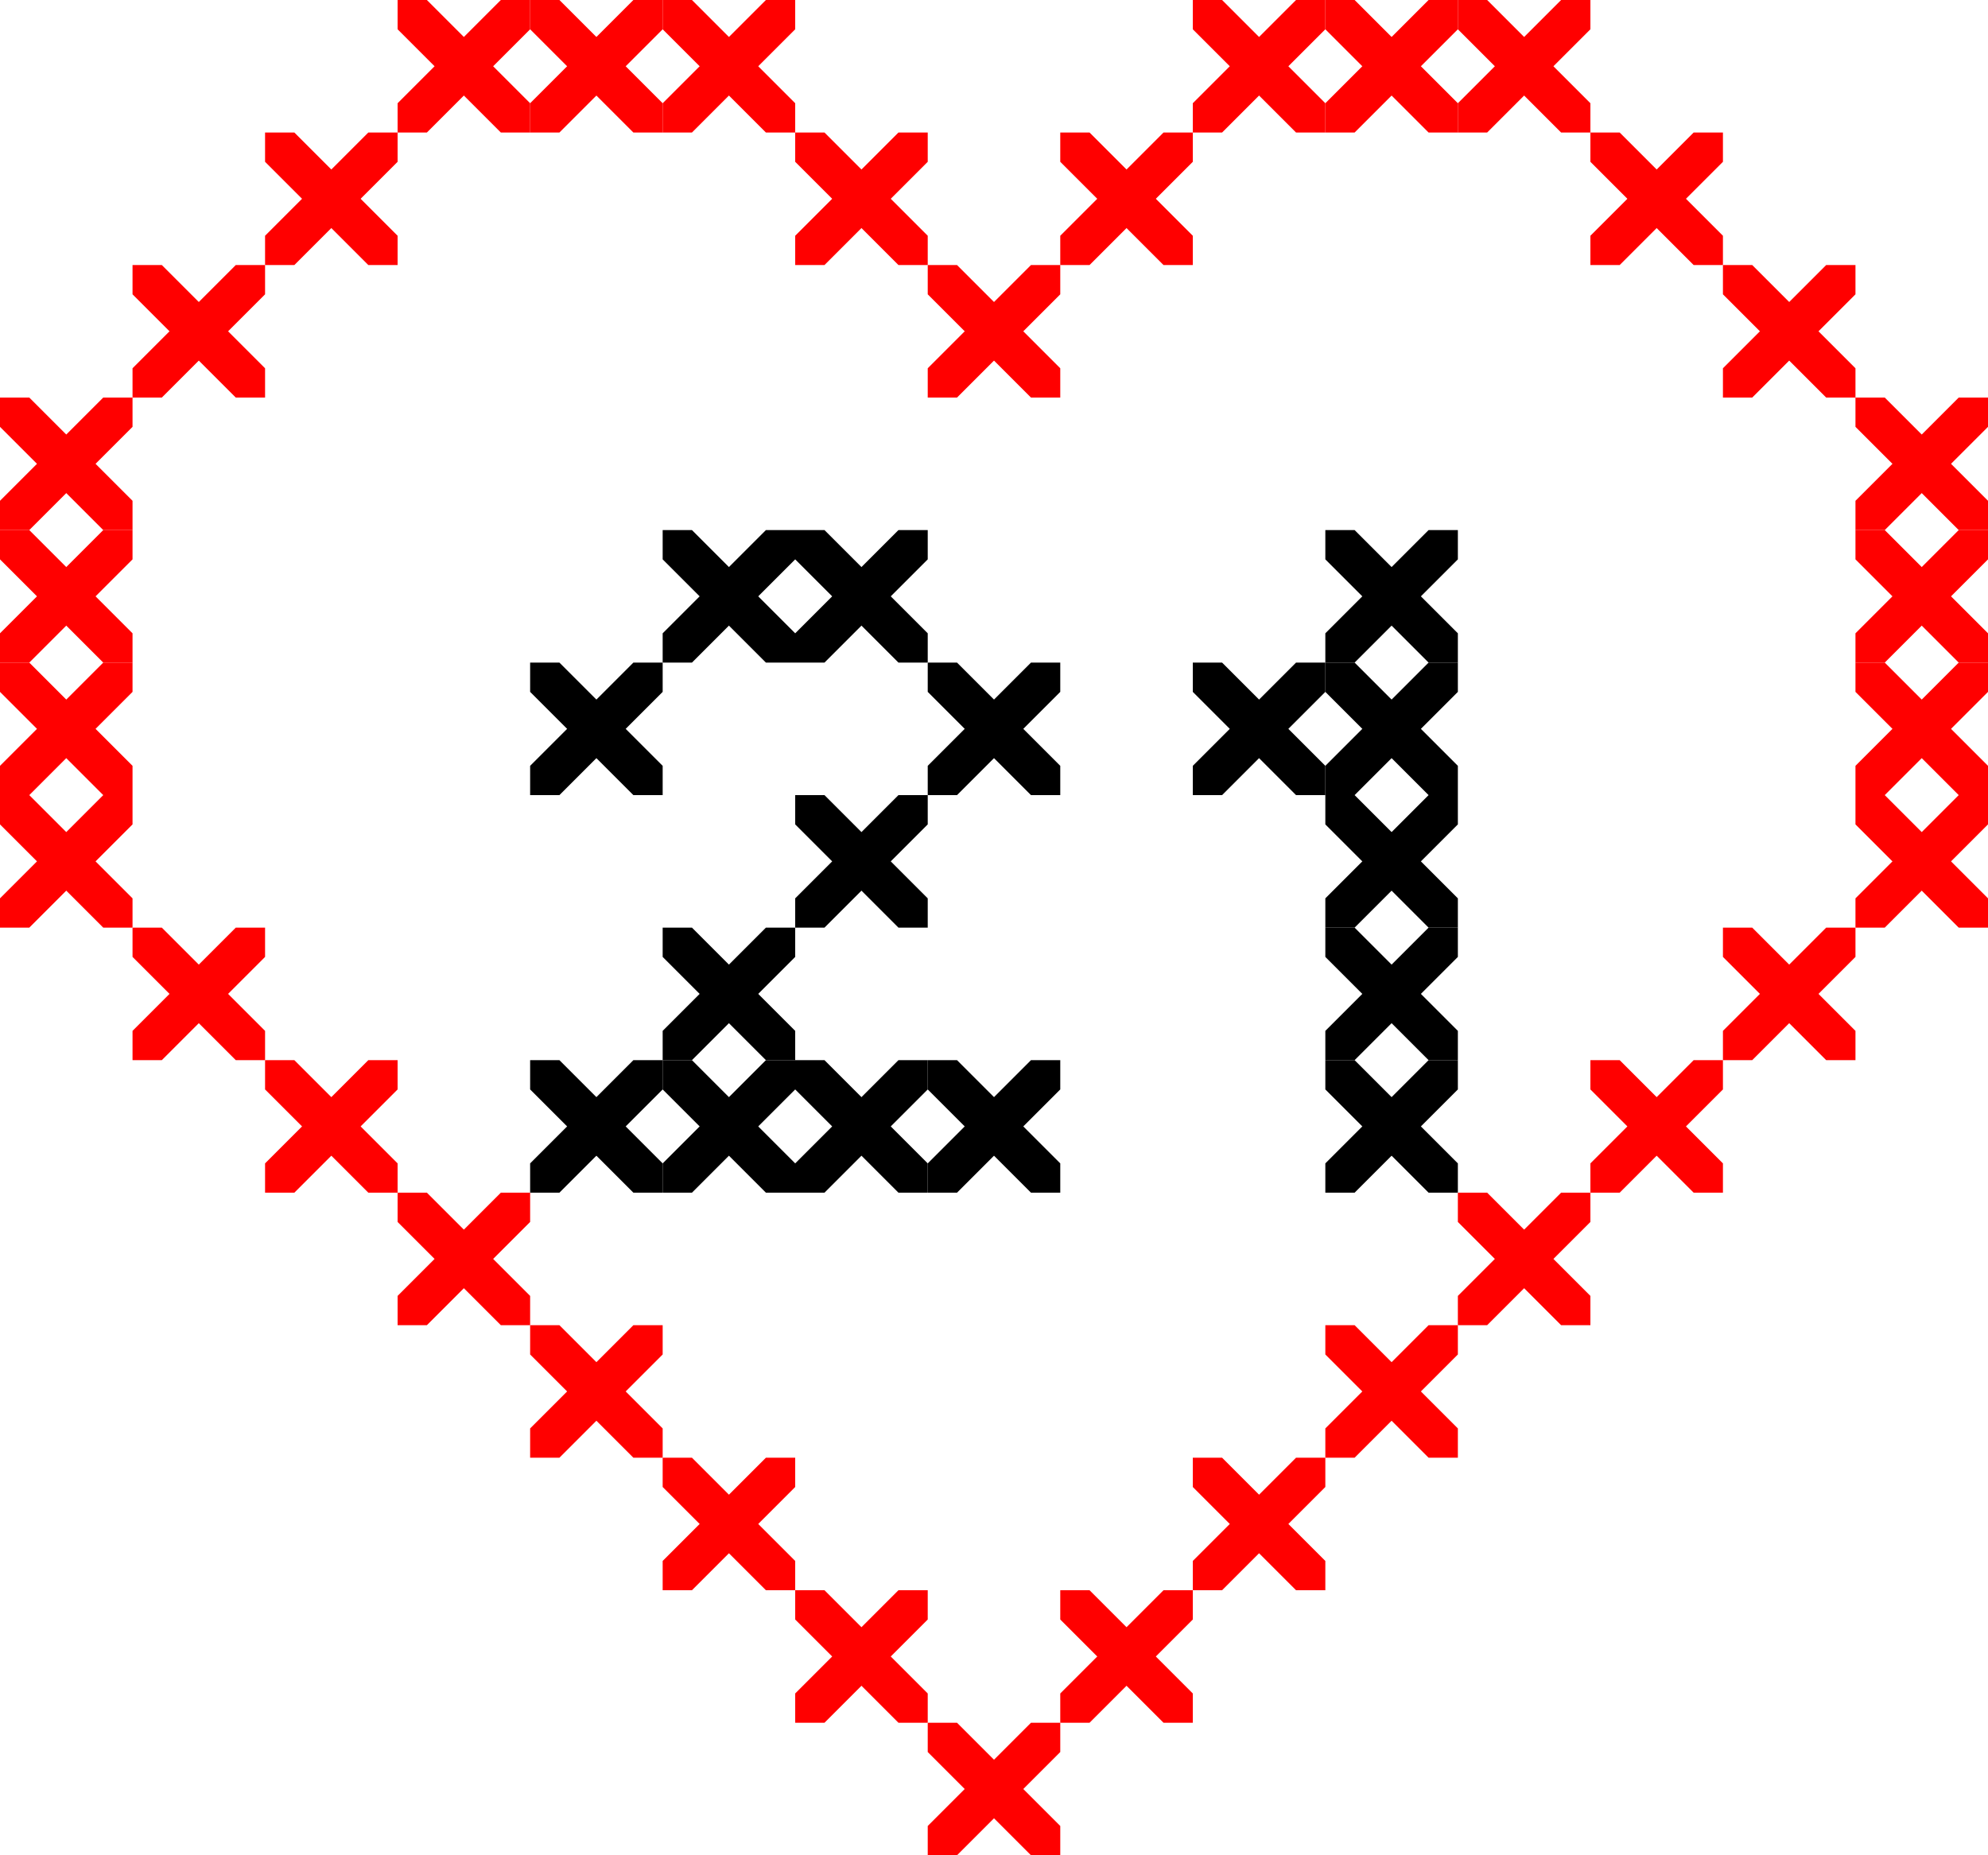 <svg width="120" height="112" viewBox="0 0 120 112" fill="none" xmlns="http://www.w3.org/2000/svg">
<g clip-path="url(#clip0_96_12421)">
<path d="M0 24L8 32" stroke="#FF0000" stroke-width="2.5"/>
<path d="M0 32L8 24" stroke="#FF0000" stroke-width="2.5"/>
</g>
<g clip-path="url(#clip1_96_12421)">
<path d="M0 32L8 40" stroke="#FF0000" stroke-width="2.5"/>
<path d="M0 40L8 32" stroke="#FF0000" stroke-width="2.5"/>
</g>
<g clip-path="url(#clip2_96_12421)">
<path d="M0 40L8 48" stroke="#FF0000" stroke-width="2.5"/>
<path d="M0 48L8 40" stroke="#FF0000" stroke-width="2.5"/>
</g>
<g clip-path="url(#clip3_96_12421)">
<path d="M0 48L8 56" stroke="#FF0000" stroke-width="2.5"/>
<path d="M0 56L8 48" stroke="#FF0000" stroke-width="2.5"/>
</g>
<g clip-path="url(#clip4_96_12421)">
<path d="M24 72L32 80" stroke="#FF0000" stroke-width="2.5"/>
<path d="M24 80L32 72" stroke="#FF0000" stroke-width="2.5"/>
</g>
<g clip-path="url(#clip5_96_12421)">
<path d="M8 56L16 64" stroke="#FF0000" stroke-width="2.5"/>
<path d="M8 64L16 56" stroke="#FF0000" stroke-width="2.5"/>
</g>
<g clip-path="url(#clip6_96_12421)">
<path d="M32 80L40 88" stroke="#FF0000" stroke-width="2.5"/>
<path d="M32 88L40 80" stroke="#FF0000" stroke-width="2.5"/>
</g>
<g clip-path="url(#clip7_96_12421)">
<path d="M16 64L24 72" stroke="#FF0000" stroke-width="2.5"/>
<path d="M16 72L24 64" stroke="#FF0000" stroke-width="2.5"/>
</g>
<g clip-path="url(#clip8_96_12421)">
<path d="M40 88L48 96" stroke="#FF0000" stroke-width="2.5"/>
<path d="M40 96L48 88" stroke="#FF0000" stroke-width="2.5"/>
</g>
<g clip-path="url(#clip9_96_12421)">
<path d="M8 16L16 24" stroke="#FF0000" stroke-width="2.5"/>
<path d="M8 24L16 16" stroke="#FF0000" stroke-width="2.5"/>
</g>
<g clip-path="url(#clip10_96_12421)">
<path d="M16 8L24 16" stroke="#FF0000" stroke-width="2.5"/>
<path d="M16 16L24 8" stroke="#FF0000" stroke-width="2.5"/>
</g>
<g clip-path="url(#clip11_96_12421)">
<path d="M24 0L32 8" stroke="#FF0000" stroke-width="2.5"/>
<path d="M24 8L32 2.73828e-07" stroke="#FF0000" stroke-width="2.5"/>
</g>
<g clip-path="url(#clip12_96_12421)">
<path d="M32 0L40 8" stroke="#FF0000" stroke-width="2.5"/>
<path d="M32 8L40 2.73828e-07" stroke="#FF0000" stroke-width="2.5"/>
</g>
<g clip-path="url(#clip13_96_12421)">
<path d="M40 0L48 8" stroke="#FF0000" stroke-width="2.5"/>
<path d="M40 8L48 2.73828e-07" stroke="#FF0000" stroke-width="2.5"/>
</g>
<g clip-path="url(#clip14_96_12421)">
<path d="M48 8L56 16" stroke="#FF0000" stroke-width="2.5"/>
<path d="M48 16L56 8" stroke="#FF0000" stroke-width="2.5"/>
</g>
<g clip-path="url(#clip15_96_12421)">
<path d="M56 16L64 24" stroke="#FF0000" stroke-width="2.5"/>
<path d="M56 24L64 16" stroke="#FF0000" stroke-width="2.5"/>
</g>
<g clip-path="url(#clip16_96_12421)">
<path d="M64 8L72 16" stroke="#FF0000" stroke-width="2.5"/>
<path d="M64 16L72 8" stroke="#FF0000" stroke-width="2.5"/>
</g>
<g clip-path="url(#clip17_96_12421)">
<path d="M72 0L80 8" stroke="#FF0000" stroke-width="2.5"/>
<path d="M72 8L80 2.73828e-07" stroke="#FF0000" stroke-width="2.5"/>
</g>
<g clip-path="url(#clip18_96_12421)">
<path d="M80 0L88 8" stroke="#FF0000" stroke-width="2.5"/>
<path d="M80 8L88 2.73828e-07" stroke="#FF0000" stroke-width="2.5"/>
</g>
<g clip-path="url(#clip19_96_12421)">
<path d="M88 0L96 8" stroke="#FF0000" stroke-width="2.5"/>
<path d="M88 8L96 2.73828e-07" stroke="#FF0000" stroke-width="2.5"/>
</g>
<g clip-path="url(#clip20_96_12421)">
<path d="M96 8L104 16" stroke="#FF0000" stroke-width="2.5"/>
<path d="M96 16L104 8" stroke="#FF0000" stroke-width="2.5"/>
</g>
<g clip-path="url(#clip21_96_12421)">
<path d="M104 16L112 24" stroke="#FF0000" stroke-width="2.5"/>
<path d="M104 24L112 16" stroke="#FF0000" stroke-width="2.5"/>
</g>
<g clip-path="url(#clip22_96_12421)">
<path d="M112 24L120 32" stroke="#FF0000" stroke-width="2.5"/>
<path d="M112 32L120 24" stroke="#FF0000" stroke-width="2.5"/>
</g>
<g clip-path="url(#clip23_96_12421)">
<path d="M112 32L120 40" stroke="#FF0000" stroke-width="2.5"/>
<path d="M112 40L120 32" stroke="#FF0000" stroke-width="2.5"/>
</g>
<g clip-path="url(#clip24_96_12421)">
<path d="M112 40L120 48" stroke="#FF0000" stroke-width="2.5"/>
<path d="M112 48L120 40" stroke="#FF0000" stroke-width="2.5"/>
</g>
<g clip-path="url(#clip25_96_12421)">
<path d="M112 48L120 56" stroke="#FF0000" stroke-width="2.5"/>
<path d="M112 56L120 48" stroke="#FF0000" stroke-width="2.5"/>
</g>
<g clip-path="url(#clip26_96_12421)">
<path d="M104 56L112 64" stroke="#FF0000" stroke-width="2.5"/>
<path d="M104 64L112 56" stroke="#FF0000" stroke-width="2.5"/>
</g>
<g clip-path="url(#clip27_96_12421)">
<path d="M96 64L104 72" stroke="#FF0000" stroke-width="2.5"/>
<path d="M96 72L104 64" stroke="#FF0000" stroke-width="2.5"/>
</g>
<g clip-path="url(#clip28_96_12421)">
<path d="M88 72L96 80" stroke="#FF0000" stroke-width="2.5"/>
<path d="M88 80L96 72" stroke="#FF0000" stroke-width="2.5"/>
</g>
<g clip-path="url(#clip29_96_12421)">
<path d="M80 80L88 88" stroke="#FF0000" stroke-width="2.5"/>
<path d="M80 88L88 80" stroke="#FF0000" stroke-width="2.5"/>
</g>
<g clip-path="url(#clip30_96_12421)">
<path d="M72 88L80 96" stroke="#FF0000" stroke-width="2.5"/>
<path d="M72 96L80 88" stroke="#FF0000" stroke-width="2.5"/>
</g>
<g clip-path="url(#clip31_96_12421)">
<path d="M64 96L72 104" stroke="#FF0000" stroke-width="2.5"/>
<path d="M64 104L72 96" stroke="#FF0000" stroke-width="2.5"/>
</g>
<g clip-path="url(#clip32_96_12421)">
<path d="M56 104L64 112" stroke="#FF0000" stroke-width="2.5"/>
<path d="M56 112L64 104" stroke="#FF0000" stroke-width="2.5"/>
</g>
<g clip-path="url(#clip33_96_12421)">
<path d="M48 96L56 104" stroke="#FF0000" stroke-width="2.5"/>
<path d="M48 104L56 96" stroke="#FF0000" stroke-width="2.5"/>
</g>
<g clip-path="url(#clip34_96_12421)">
<path d="M48 32L56 40" stroke="black" stroke-width="2.5"/>
<path d="M48 40L56 32" stroke="black" stroke-width="2.5"/>
</g>
<g clip-path="url(#clip35_96_12421)">
<path d="M40 32L48 40" stroke="black" stroke-width="2.5"/>
<path d="M40 40L48 32" stroke="black" stroke-width="2.5"/>
</g>
<g clip-path="url(#clip36_96_12421)">
<path d="M32 40L40 48" stroke="black" stroke-width="2.5"/>
<path d="M32 48L40 40" stroke="black" stroke-width="2.5"/>
</g>
<g clip-path="url(#clip37_96_12421)">
<path d="M56 40L64 48" stroke="black" stroke-width="2.5"/>
<path d="M56 48L64 40" stroke="black" stroke-width="2.5"/>
</g>
<g clip-path="url(#clip38_96_12421)">
<path d="M48 48L56 56" stroke="black" stroke-width="2.5"/>
<path d="M48 56L56 48" stroke="black" stroke-width="2.5"/>
</g>
<g clip-path="url(#clip39_96_12421)">
<path d="M40 56L48 64" stroke="black" stroke-width="2.5"/>
<path d="M40 64L48 56" stroke="black" stroke-width="2.5"/>
</g>
<g clip-path="url(#clip40_96_12421)">
<path d="M32 64L40 72" stroke="black" stroke-width="2.5"/>
<path d="M32 72L40 64" stroke="black" stroke-width="2.5"/>
</g>
<g clip-path="url(#clip41_96_12421)">
<path d="M48 64L56 72" stroke="black" stroke-width="2.5"/>
<path d="M48 72L56 64" stroke="black" stroke-width="2.5"/>
</g>
<g clip-path="url(#clip42_96_12421)">
<path d="M40 64L48 72" stroke="black" stroke-width="2.5"/>
<path d="M40 72L48 64" stroke="black" stroke-width="2.5"/>
</g>
<g clip-path="url(#clip43_96_12421)">
<path d="M56 64L64 72" stroke="black" stroke-width="2.5"/>
<path d="M56 72L64 64" stroke="black" stroke-width="2.5"/>
</g>
<g clip-path="url(#clip44_96_12421)">
<path d="M80 32L88 40" stroke="black" stroke-width="2.5"/>
<path d="M80 40L88 32" stroke="black" stroke-width="2.5"/>
</g>
<g clip-path="url(#clip45_96_12421)">
<path d="M72 40L80 48" stroke="black" stroke-width="2.5"/>
<path d="M72 48L80 40" stroke="black" stroke-width="2.5"/>
</g>
<g clip-path="url(#clip46_96_12421)">
<path d="M80 40L88 48" stroke="black" stroke-width="2.5"/>
<path d="M80 48L88 40" stroke="black" stroke-width="2.5"/>
</g>
<g clip-path="url(#clip47_96_12421)">
<path d="M80 48L88 56" stroke="black" stroke-width="2.5"/>
<path d="M80 56L88 48" stroke="black" stroke-width="2.5"/>
</g>
<g clip-path="url(#clip48_96_12421)">
<path d="M80 56L88 64" stroke="black" stroke-width="2.5"/>
<path d="M80 64L88 56" stroke="black" stroke-width="2.5"/>
</g>
<g clip-path="url(#clip49_96_12421)">
<path d="M80 64L88 72" stroke="black" stroke-width="2.5"/>
<path d="M80 72L88 64" stroke="black" stroke-width="2.5"/>
</g>
<defs>
<clipPath id="clip0_96_12421">
<rect width="8" height="8" fill="white" transform="translate(0 24)"/>
</clipPath>
<clipPath id="clip1_96_12421">
<rect width="8" height="8" fill="white" transform="translate(0 32)"/>
</clipPath>
<clipPath id="clip2_96_12421">
<rect width="8" height="8" fill="white" transform="translate(0 40)"/>
</clipPath>
<clipPath id="clip3_96_12421">
<rect width="8" height="8" fill="white" transform="translate(0 48)"/>
</clipPath>
<clipPath id="clip4_96_12421">
<rect width="8" height="8" fill="white" transform="translate(24 72)"/>
</clipPath>
<clipPath id="clip5_96_12421">
<rect width="8" height="8" fill="white" transform="translate(8 56)"/>
</clipPath>
<clipPath id="clip6_96_12421">
<rect width="8" height="8" fill="white" transform="translate(32 80)"/>
</clipPath>
<clipPath id="clip7_96_12421">
<rect width="8" height="8" fill="white" transform="translate(16 64)"/>
</clipPath>
<clipPath id="clip8_96_12421">
<rect width="8" height="8" fill="white" transform="translate(40 88)"/>
</clipPath>
<clipPath id="clip9_96_12421">
<rect width="8" height="8" fill="white" transform="translate(8 16)"/>
</clipPath>
<clipPath id="clip10_96_12421">
<rect width="8" height="8" fill="white" transform="translate(16 8)"/>
</clipPath>
<clipPath id="clip11_96_12421">
<rect width="8" height="8" fill="white" transform="translate(24)"/>
</clipPath>
<clipPath id="clip12_96_12421">
<rect width="8" height="8" fill="white" transform="translate(32)"/>
</clipPath>
<clipPath id="clip13_96_12421">
<rect width="8" height="8" fill="white" transform="translate(40)"/>
</clipPath>
<clipPath id="clip14_96_12421">
<rect width="8" height="8" fill="white" transform="translate(48 8)"/>
</clipPath>
<clipPath id="clip15_96_12421">
<rect width="8" height="8" fill="white" transform="translate(56 16)"/>
</clipPath>
<clipPath id="clip16_96_12421">
<rect width="8" height="8" fill="white" transform="translate(64 8)"/>
</clipPath>
<clipPath id="clip17_96_12421">
<rect width="8" height="8" fill="white" transform="translate(72)"/>
</clipPath>
<clipPath id="clip18_96_12421">
<rect width="8" height="8" fill="white" transform="translate(80)"/>
</clipPath>
<clipPath id="clip19_96_12421">
<rect width="8" height="8" fill="white" transform="translate(88)"/>
</clipPath>
<clipPath id="clip20_96_12421">
<rect width="8" height="8" fill="white" transform="translate(96 8)"/>
</clipPath>
<clipPath id="clip21_96_12421">
<rect width="8" height="8" fill="white" transform="translate(104 16)"/>
</clipPath>
<clipPath id="clip22_96_12421">
<rect width="8" height="8" fill="white" transform="translate(112 24)"/>
</clipPath>
<clipPath id="clip23_96_12421">
<rect width="8" height="8" fill="white" transform="translate(112 32)"/>
</clipPath>
<clipPath id="clip24_96_12421">
<rect width="8" height="8" fill="white" transform="translate(112 40)"/>
</clipPath>
<clipPath id="clip25_96_12421">
<rect width="8" height="8" fill="white" transform="translate(112 48)"/>
</clipPath>
<clipPath id="clip26_96_12421">
<rect width="8" height="8" fill="white" transform="translate(104 56)"/>
</clipPath>
<clipPath id="clip27_96_12421">
<rect width="8" height="8" fill="white" transform="translate(96 64)"/>
</clipPath>
<clipPath id="clip28_96_12421">
<rect width="8" height="8" fill="white" transform="translate(88 72)"/>
</clipPath>
<clipPath id="clip29_96_12421">
<rect width="8" height="8" fill="white" transform="translate(80 80)"/>
</clipPath>
<clipPath id="clip30_96_12421">
<rect width="8" height="8" fill="white" transform="translate(72 88)"/>
</clipPath>
<clipPath id="clip31_96_12421">
<rect width="8" height="8" fill="white" transform="translate(64 96)"/>
</clipPath>
<clipPath id="clip32_96_12421">
<rect width="8" height="8" fill="white" transform="translate(56 104)"/>
</clipPath>
<clipPath id="clip33_96_12421">
<rect width="8" height="8" fill="white" transform="translate(48 96)"/>
</clipPath>
<clipPath id="clip34_96_12421">
<rect width="8" height="8" fill="white" transform="translate(48 32)"/>
</clipPath>
<clipPath id="clip35_96_12421">
<rect width="8" height="8" fill="white" transform="translate(40 32)"/>
</clipPath>
<clipPath id="clip36_96_12421">
<rect width="8" height="8" fill="white" transform="translate(32 40)"/>
</clipPath>
<clipPath id="clip37_96_12421">
<rect width="8" height="8" fill="white" transform="translate(56 40)"/>
</clipPath>
<clipPath id="clip38_96_12421">
<rect width="8" height="8" fill="white" transform="translate(48 48)"/>
</clipPath>
<clipPath id="clip39_96_12421">
<rect width="8" height="8" fill="white" transform="translate(40 56)"/>
</clipPath>
<clipPath id="clip40_96_12421">
<rect width="8" height="8" fill="white" transform="translate(32 64)"/>
</clipPath>
<clipPath id="clip41_96_12421">
<rect width="8" height="8" fill="white" transform="translate(48 64)"/>
</clipPath>
<clipPath id="clip42_96_12421">
<rect width="8" height="8" fill="white" transform="translate(40 64)"/>
</clipPath>
<clipPath id="clip43_96_12421">
<rect width="8" height="8" fill="white" transform="translate(56 64)"/>
</clipPath>
<clipPath id="clip44_96_12421">
<rect width="8" height="8" fill="white" transform="translate(80 32)"/>
</clipPath>
<clipPath id="clip45_96_12421">
<rect width="8" height="8" fill="white" transform="translate(72 40)"/>
</clipPath>
<clipPath id="clip46_96_12421">
<rect width="8" height="8" fill="white" transform="translate(80 40)"/>
</clipPath>
<clipPath id="clip47_96_12421">
<rect width="8" height="8" fill="white" transform="translate(80 48)"/>
</clipPath>
<clipPath id="clip48_96_12421">
<rect width="8" height="8" fill="white" transform="translate(80 56)"/>
</clipPath>
<clipPath id="clip49_96_12421">
<rect width="8" height="8" fill="white" transform="translate(80 64)"/>
</clipPath>
</defs>
</svg>
